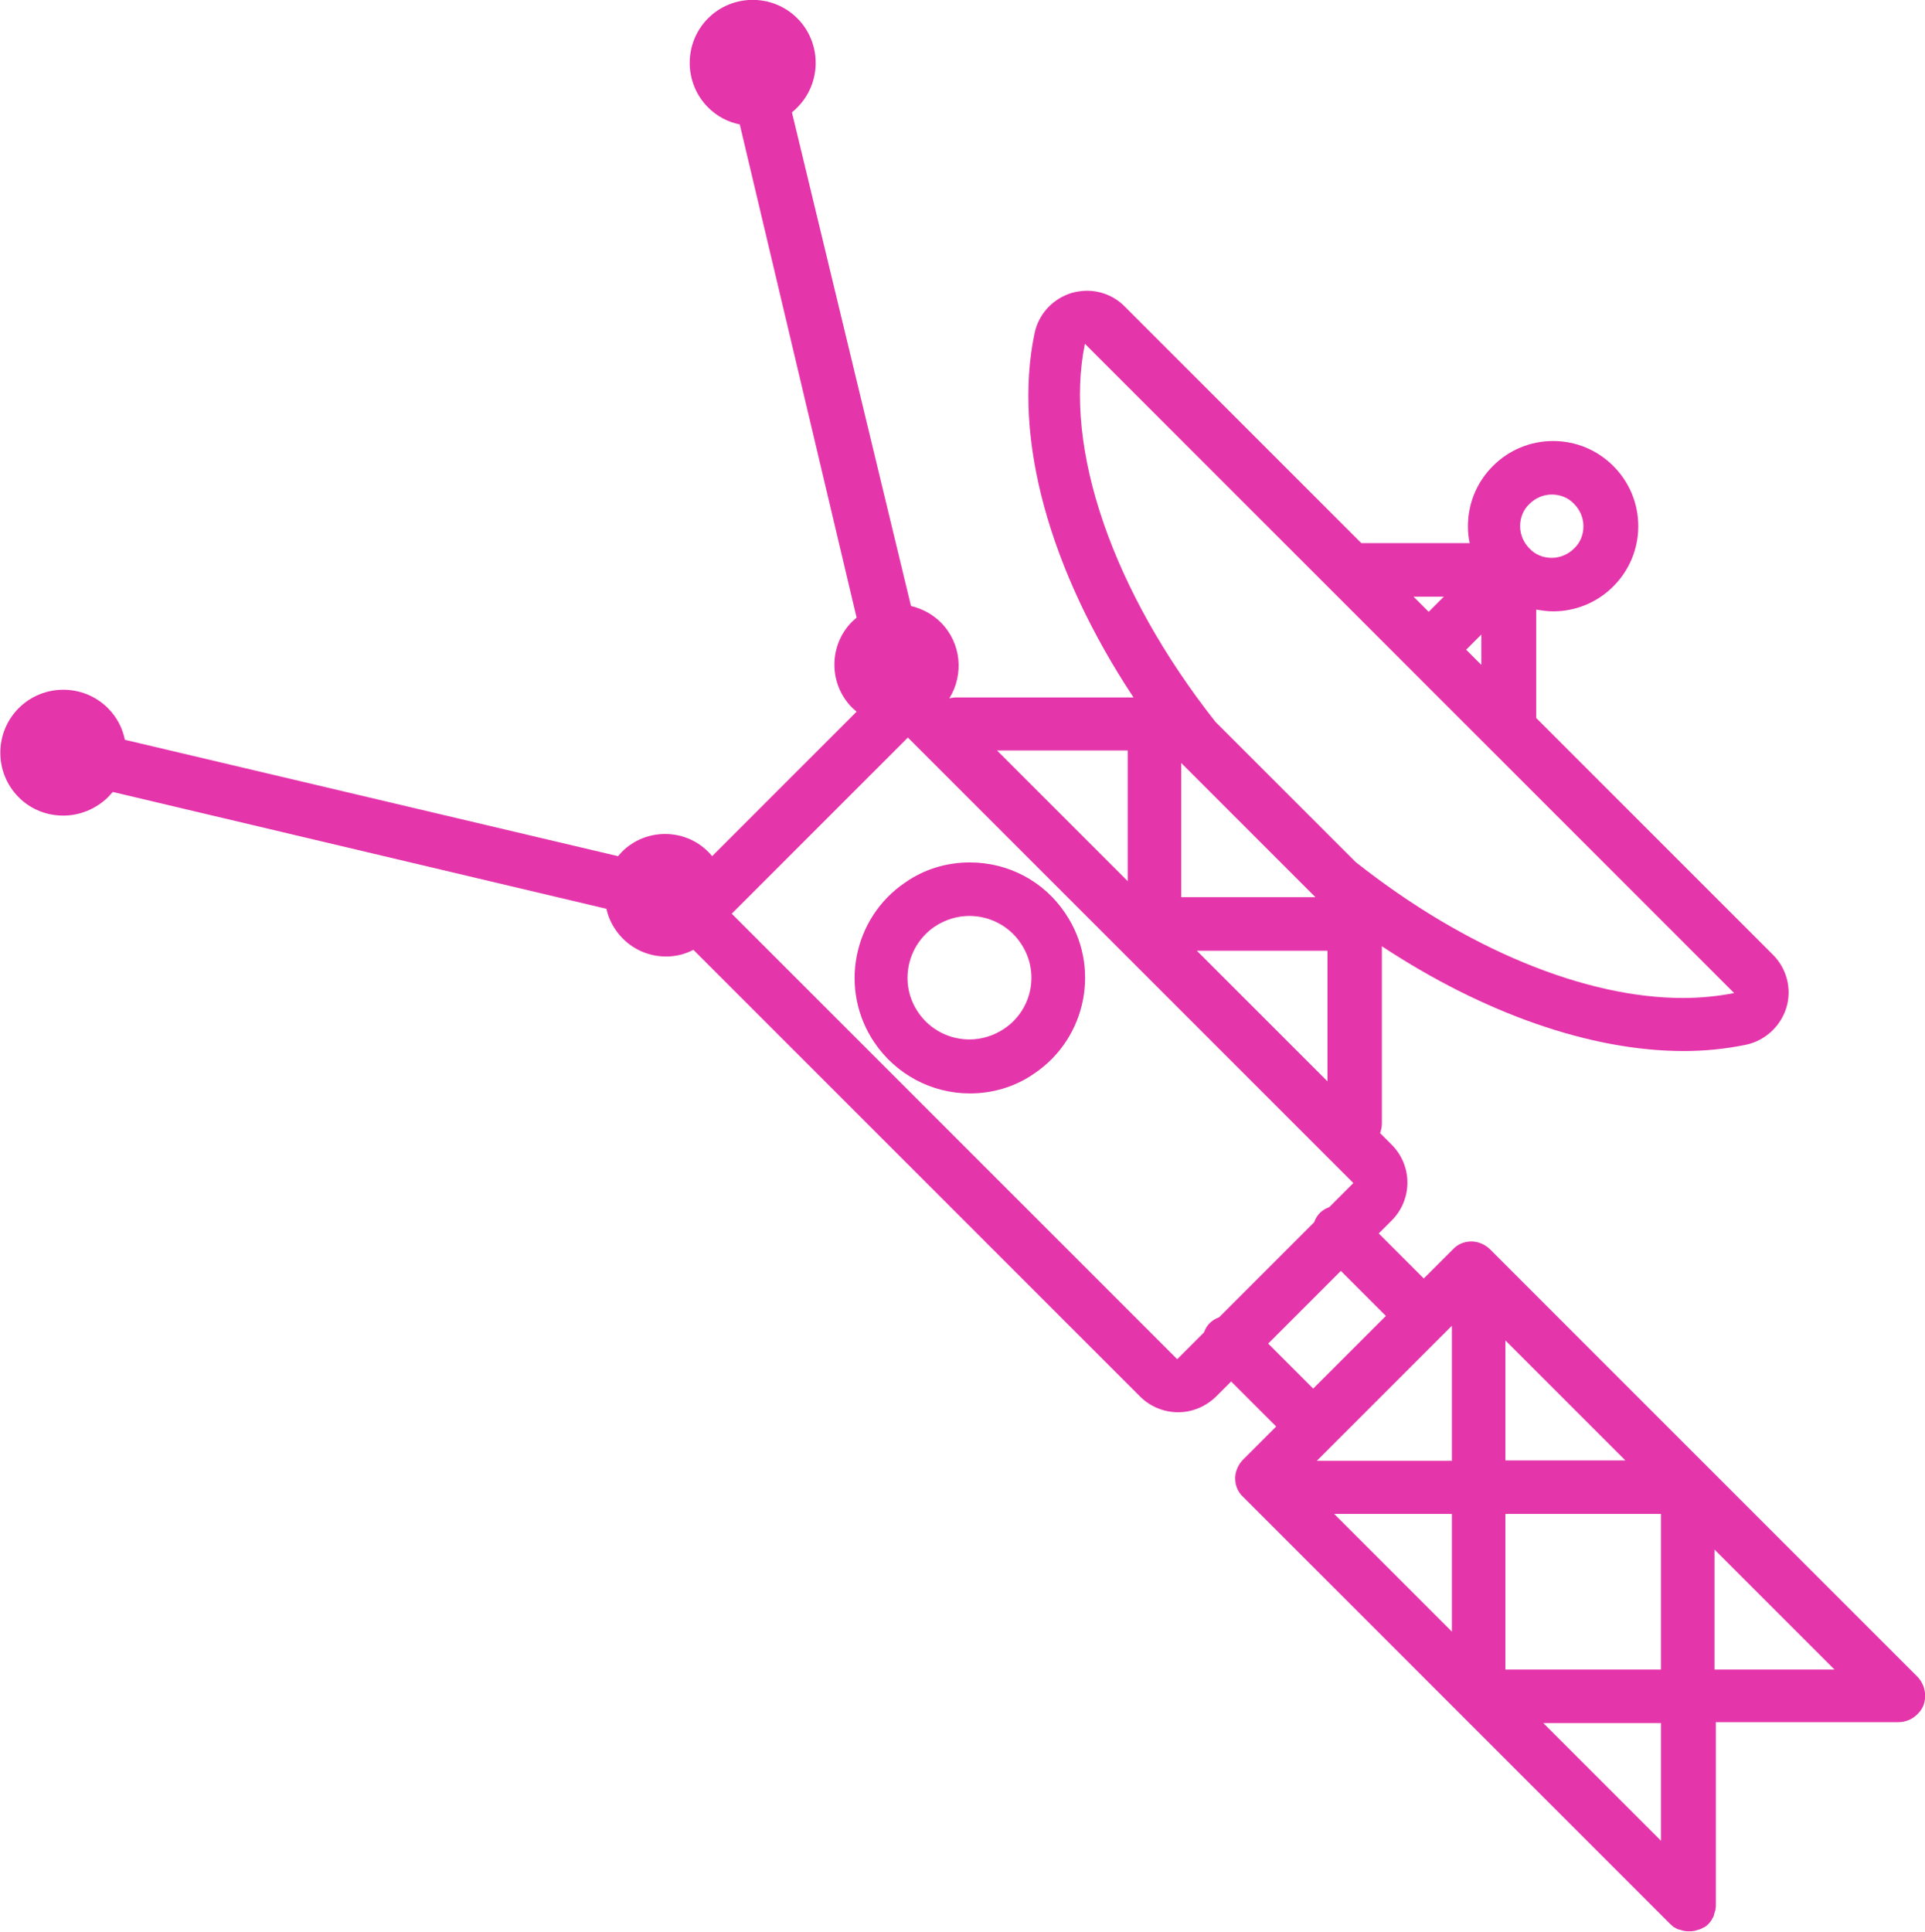<?xml version="1.0" encoding="utf-8"?>
<svg version="1.1" xmlns="http://www.w3.org/2000/svg" xmlns:xlink="http://www.w3.org/1999/xlink" x="0px"
	 y="0px" viewBox="0 0 431.7 433.3" style="enable-background:new 0 0 431.7 433.3;" xml:space="preserve">
<g>
	<path fill="#E535AB" d="M429.9,375.9l-95.7-95.7c-1.1-1.1-2.7-1.8-4.2-1.8c-1.6,0-3.1,0.6-4.2,1.8l-6.5,6.5l-10.1-10.1l2.9-2.9
		c4.7-4.7,4.7-12.3,0-17l-2.6-2.6c0.2-0.6,0.4-1.3,0.4-2.1v-39.8c22.9,15.1,46.9,23.5,67.7,23.5c4.8,0,9.5-0.5,13.9-1.4
		c4.3-0.9,7.8-4.1,9.1-8.3c1.3-4.2,0.1-8.8-3-11.9l-53.1-53.1v-24.3c1.2,0.2,2.5,0.4,3.8,0.4c5.1,0,9.9-2,13.5-5.6
		c3.6-3.6,5.6-8.4,5.6-13.5s-2-9.9-5.6-13.5c-3.6-3.6-8.4-5.6-13.5-5.6s-9.9,2-13.5,5.6s-5.6,8.4-5.6,13.5c0,1.3,0.1,2.5,0.4,3.8
		h-24.3c0,0,0,0,0,0l-53.1-53.1c-2.3-2.3-5.3-3.5-8.5-3.5c-1.1,0-2.3,0.2-3.4,0.5c-4.2,1.3-7.4,4.7-8.3,9.1
		c-4.9,23.5,3.4,53.2,22.2,81.6h-39.8c-0.5,0-1,0.1-1.5,0.2c3.3-5.3,2.7-12.4-1.9-17c-1.9-1.9-4.2-3.1-6.7-3.7L177.6,25.2
		c0.4-0.3,0.8-0.7,1.2-1.1c5.5-5.5,5.5-14.5,0-20c-5.5-5.5-14.5-5.5-20,0c-5.5,5.5-5.5,14.5,0,20c2,2,4.5,3.3,7.1,3.8l26.2,110.6
		c-0.3,0.3-0.7,0.6-1,0.9c-5.3,5.3-5.3,14,0,19.3c0.3,0.3,0.7,0.6,1,0.9l-32.4,32.4c-0.3-0.4-0.6-0.7-0.9-1c-5.3-5.3-14-5.3-19.3,0
		c-0.3,0.3-0.6,0.7-0.9,1L28,165.9c-0.5-2.6-1.8-5.1-3.8-7.1c-5.5-5.5-14.5-5.5-20,0c-5.5,5.5-5.5,14.5,0,20c2.8,2.8,6.4,4.1,10,4.1
		s7.2-1.4,10-4.1c0.4-0.4,0.7-0.8,1.1-1.2l110.7,26.2c0.5,2.4,1.8,4.8,3.7,6.7c2.7,2.7,6.2,4,9.7,4c2.1,0,4.2-0.5,6.1-1.5
		c0.1,0.1,0.2,0.2,0.3,0.3l99.9,99.9c2.3,2.3,5.4,3.5,8.5,3.5c3.1,0,6.1-1.2,8.5-3.5l3.4-3.4l10.1,10.1l-7.4,7.4
		c-1.1,1.1-1.8,2.7-1.8,4.2c0,1.6,0.6,3.1,1.8,4.2l95.7,95.7c0.3,0.3,0.6,0.5,0.9,0.8c0,0,0,0,0.1,0c0.3,0.2,0.6,0.4,1,0.5
		c0,0,0.1,0,0.1,0c0.3,0.1,0.7,0.2,1,0.3c0,0,0,0,0.1,0c0.4,0.1,0.7,0.1,1.1,0.1s0.7,0,1.1-0.1c0,0,0,0,0.1,0c0.4-0.1,0.7-0.2,1-0.3
		c0,0,0.1,0,0.1,0c0.3-0.1,0.7-0.3,1-0.5c0,0,0,0,0.1,0c0.7-0.4,1.2-1,1.7-1.7c0,0,0,0,0-0.1c0.2-0.3,0.4-0.6,0.5-1c0,0,0,0,0-0.1
		c0.1-0.3,0.2-0.7,0.3-1c0,0,0,0,0-0.1c0.1-0.4,0.1-0.7,0.1-1.1v-40.9h40.9c1.7,0,3.3-0.7,4.4-1.9c0,0,0.1,0,0.1-0.1
		C432.3,382.1,432.3,378.3,429.9,375.9z M372.5,374.4h-34.9v-34.9h34.9V374.4z M325.6,297.3v30.3h-30.3L325.6,297.3z M325.6,339.5
		v26.4l-26.4-26.4H325.6z M337.6,327.5v-26.9l26.9,26.9H337.6z M268.4,213.2h29.3v29.3L268.4,213.2z M264.9,171.1l30.1,30.1h-30.1
		V171.1z M328.8,145.7l3.4-3.4v6.8L328.8,145.7z M343,113c1.3-1.3,3.1-2.1,5-2.1c1.9,0,3.7,0.7,5,2.1c1.3,1.3,2.1,3.1,2.1,5
		c0,1.9-0.7,3.7-2.1,5c-1.3,1.3-3.1,2.1-5,2.1c-1.9,0-3.7-0.7-5-2.1c-1.3-1.3-2.1-3.1-2.1-5C340.9,116.1,341.6,114.3,343,113z
		 M323.8,133.8l-3.4,3.4l-3.4-3.4H323.8z M243.3,77.1l145.6,145.6c-3.6,0.7-7.5,1.1-11.5,1.1c-21.7,0-48.5-10.8-73.4-30.5
		l-31.4-31.4C249.4,132.5,238.5,100.4,243.3,77.1z M252.9,197.6l-29.3-29.3h29.3V197.6z M164.1,204.9l39.5-39.5l99.9,99.9l-5.4,5.4
		c-0.8,0.3-1.5,0.7-2.1,1.3c-0.6,0.6-1,1.3-1.3,2.1l-21.3,21.3c-0.8,0.3-1.5,0.7-2.1,1.3c-0.6,0.6-1,1.3-1.3,2.1l-6,6L164.1,204.9z
		 M284.4,301.3l16.3-16.3l10.1,10.1l-16.3,16.3L284.4,301.3z M372.5,412.8l-26.4-26.4h26.4V412.8z M384.5,347.5l26.9,26.9h-26.9
		V347.5z"/>
	<path fill="#E535AB" class="st0" d="M217.5,193.4C217.5,193.4,217.5,193.4,217.5,193.4c-5.2,0-10.2,1.5-14.5,4.5c-11.8,8-14.9,24.1-6.9,35.9
		c4.8,7.1,12.8,11.4,21.4,11.4c5.2,0,10.2-1.5,14.5-4.5c11.8-8,14.9-24.1,6.9-35.9C234.1,197.6,226.1,193.4,217.5,193.4z
		 M225.2,230.7c-2.4,1.6-5.1,2.4-7.8,2.4c-4.4,0-8.8-2.1-11.5-6.1c-4.3-6.3-2.6-14.9,3.7-19.2c2.4-1.6,5.1-2.4,7.8-2.4
		c4.4,0,8.8,2.1,11.5,6.1C233.2,217.8,231.6,226.4,225.2,230.7z"/>
</g>
</svg>
